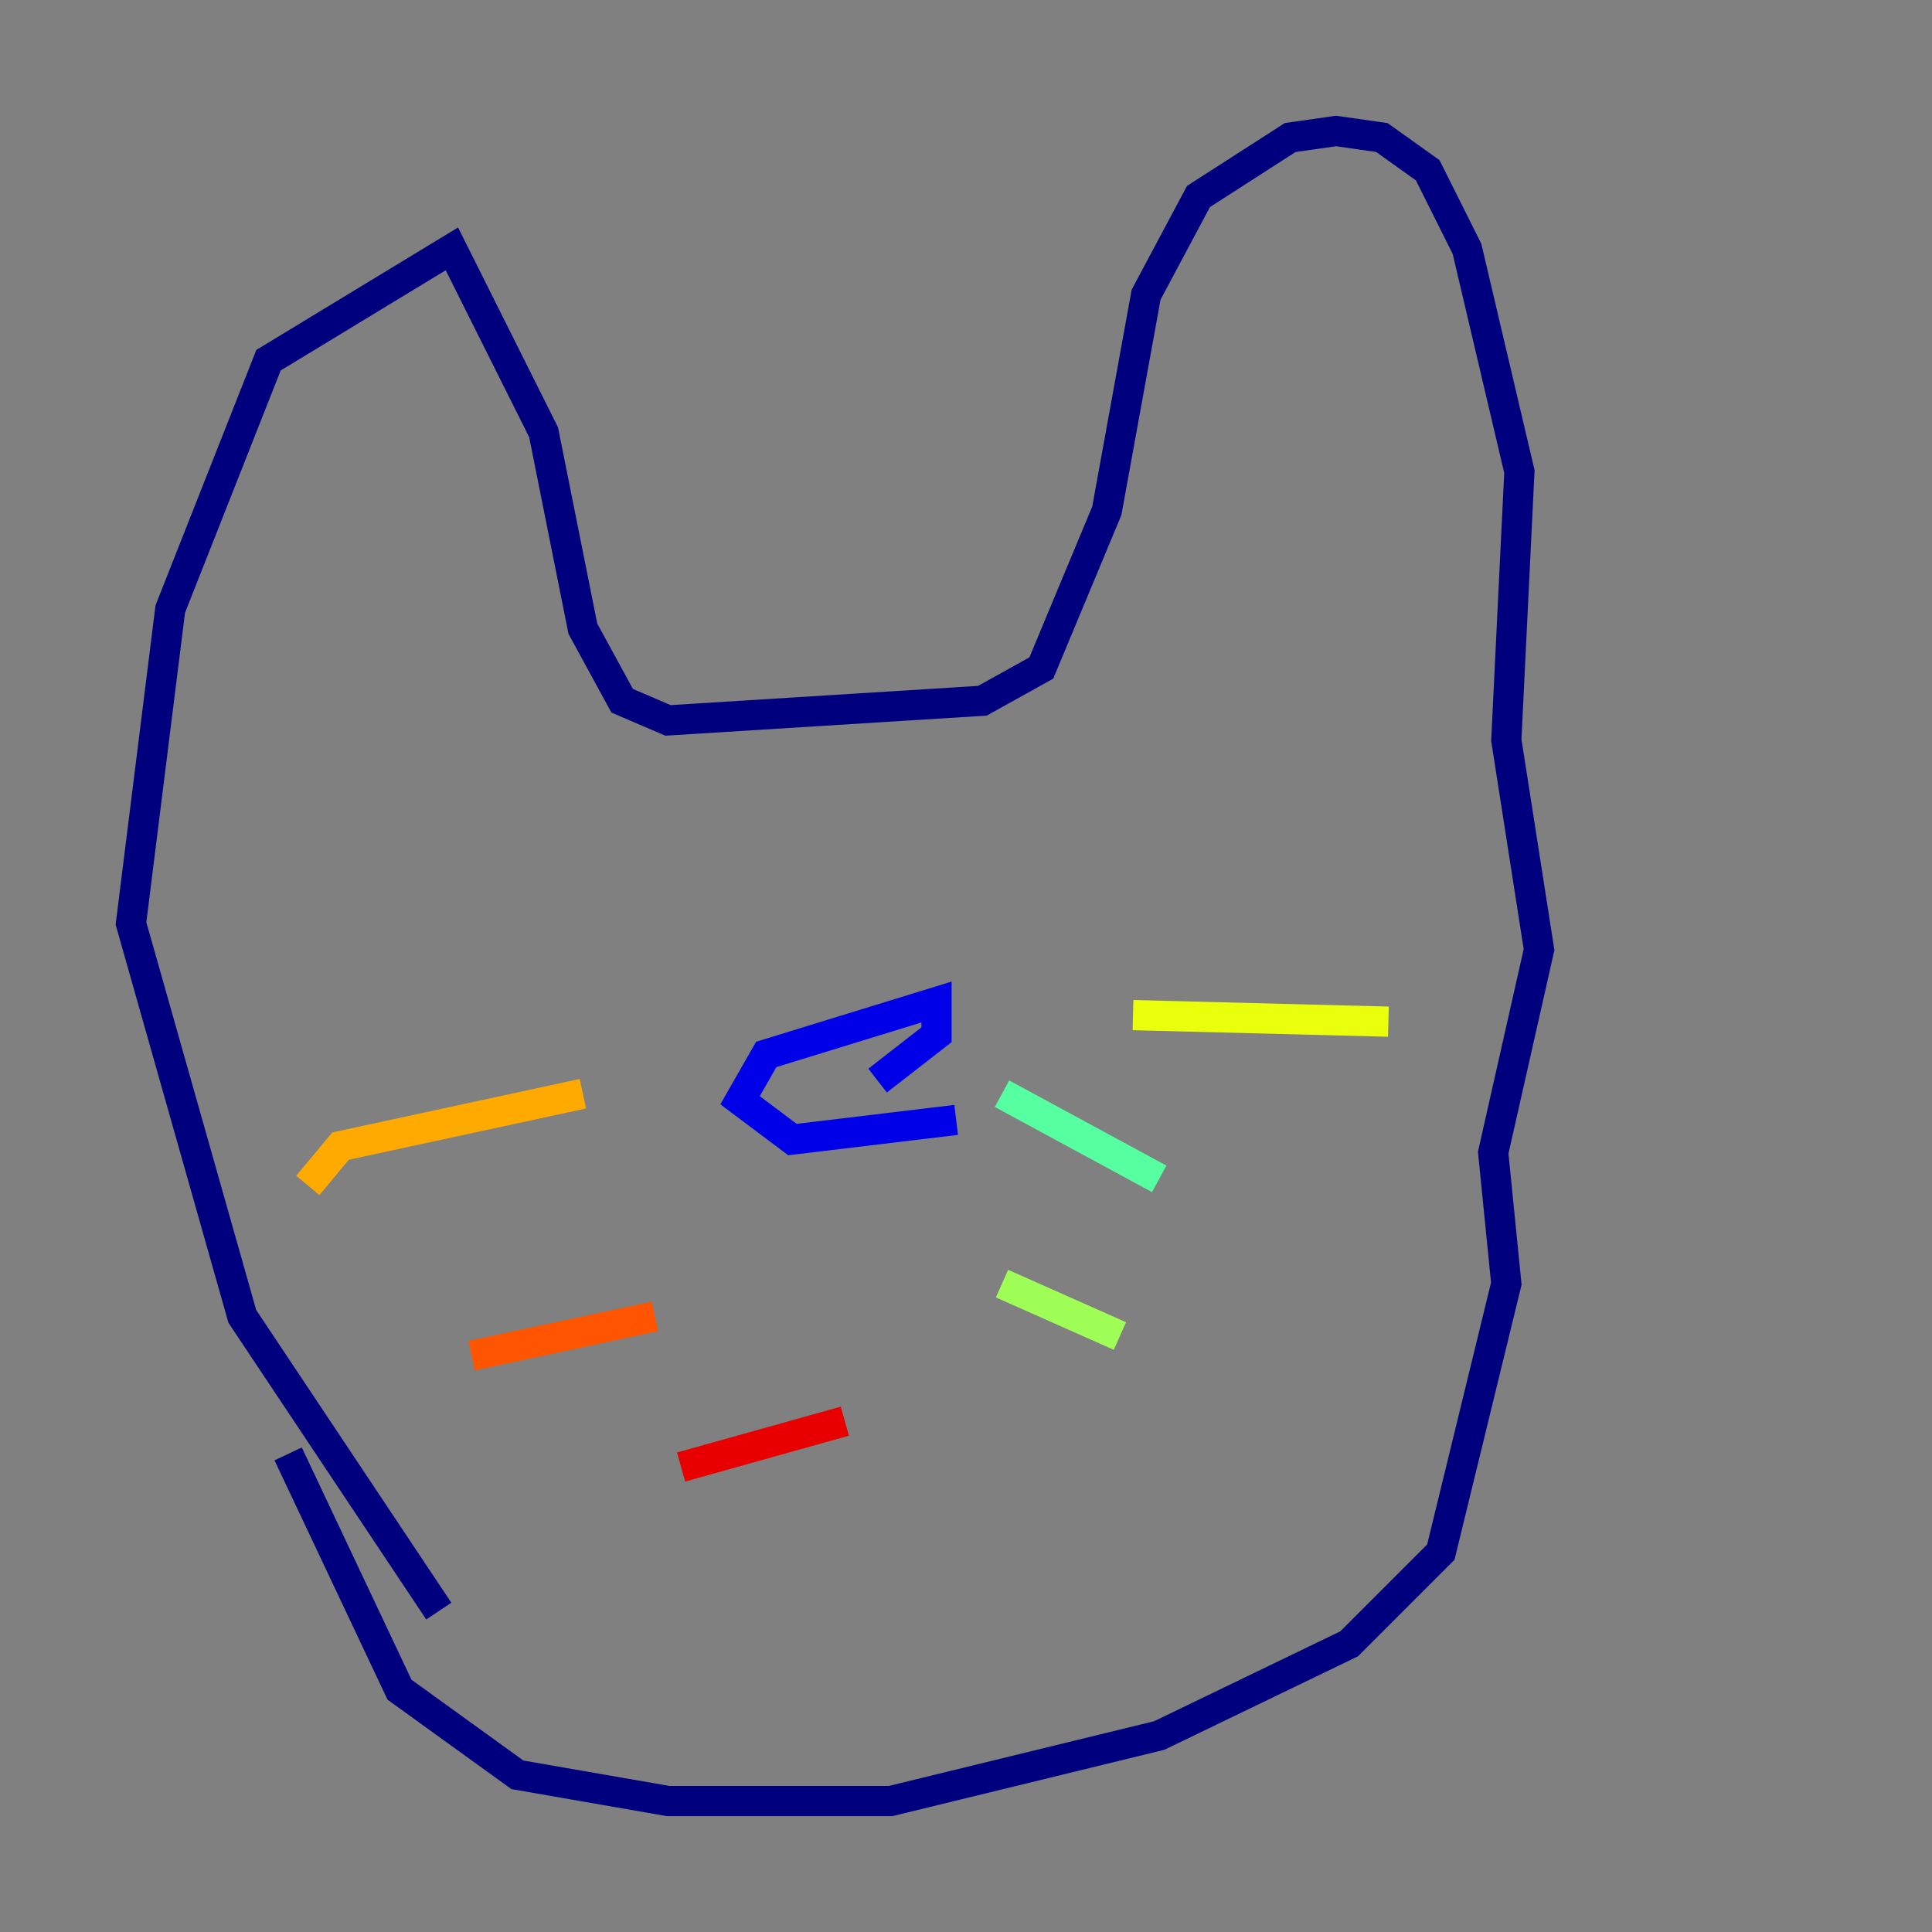 <?xml version="1.0" encoding="utf-8" ?>
<svg baseProfile="tiny" height="128" version="1.2" viewBox="0,0,128,128" width="128" xmlns="http://www.w3.org/2000/svg" xmlns:ev="http://www.w3.org/2001/xml-events" xmlns:xlink="http://www.w3.org/1999/xlink"><rect x="0" y="0" width="128" height="128" fill="#808080" stroke="none"/><defs /><polyline fill="none" points="29.071,106.739 16.054,87.214 8.678,61.18 11.281,40.352 17.79,23.864 29.939,16.488 36.014,28.637 38.617,41.654 41.22,46.427 44.258,47.729 65.085,46.427 68.99,44.258 73.329,33.844 75.932,19.525 79.403,13.017 85.478,9.112 88.515,8.678 91.552,9.112 94.59,11.281 97.193,16.488 100.664,31.241 99.797,49.031 101.966,62.915 98.929,76.366 99.797,85.044 95.458,102.834 89.383,108.909 76.8,114.983 59.01,119.322 44.258,119.322 34.278,117.586 26.468,111.946 19.091,96.325" stroke="#00007f" stroke-width="2" /><polyline fill="none" points="63.349,74.197 52.502,75.498 49.031,72.895 50.766,69.858 62.047,66.386 62.047,68.556 58.142,71.593" stroke="#0000e8" stroke-width="2" /><polyline fill="none" points="55.973,71.159 55.973,71.159" stroke="#0038ff" stroke-width="2" /><polyline fill="none" points="58.576,75.064 58.576,75.064" stroke="#0094ff" stroke-width="2" /><polyline fill="none" points="51.2,69.424 51.2,69.424" stroke="#0cf4ea" stroke-width="2" /><polyline fill="none" points="66.386,72.461 76.8,78.102" stroke="#56ffa0" stroke-width="2" /><polyline fill="none" points="66.386,85.044 74.197,88.515" stroke="#a0ff56" stroke-width="2" /><polyline fill="none" points="75.064,67.254 91.986,67.688" stroke="#eaff0c" stroke-width="2" /><polyline fill="none" points="38.617,72.461 22.563,75.932 20.393,78.536" stroke="#ffaa00" stroke-width="2" /><polyline fill="none" points="43.39,87.214 31.241,89.817" stroke="#ff5500" stroke-width="2" /><polyline fill="none" points="55.973,94.156 45.125,97.193" stroke="#e80000" stroke-width="2" /><polyline fill="none" points="36.447,50.766 36.447,50.766" stroke="#7f0000" stroke-width="2" /></svg>